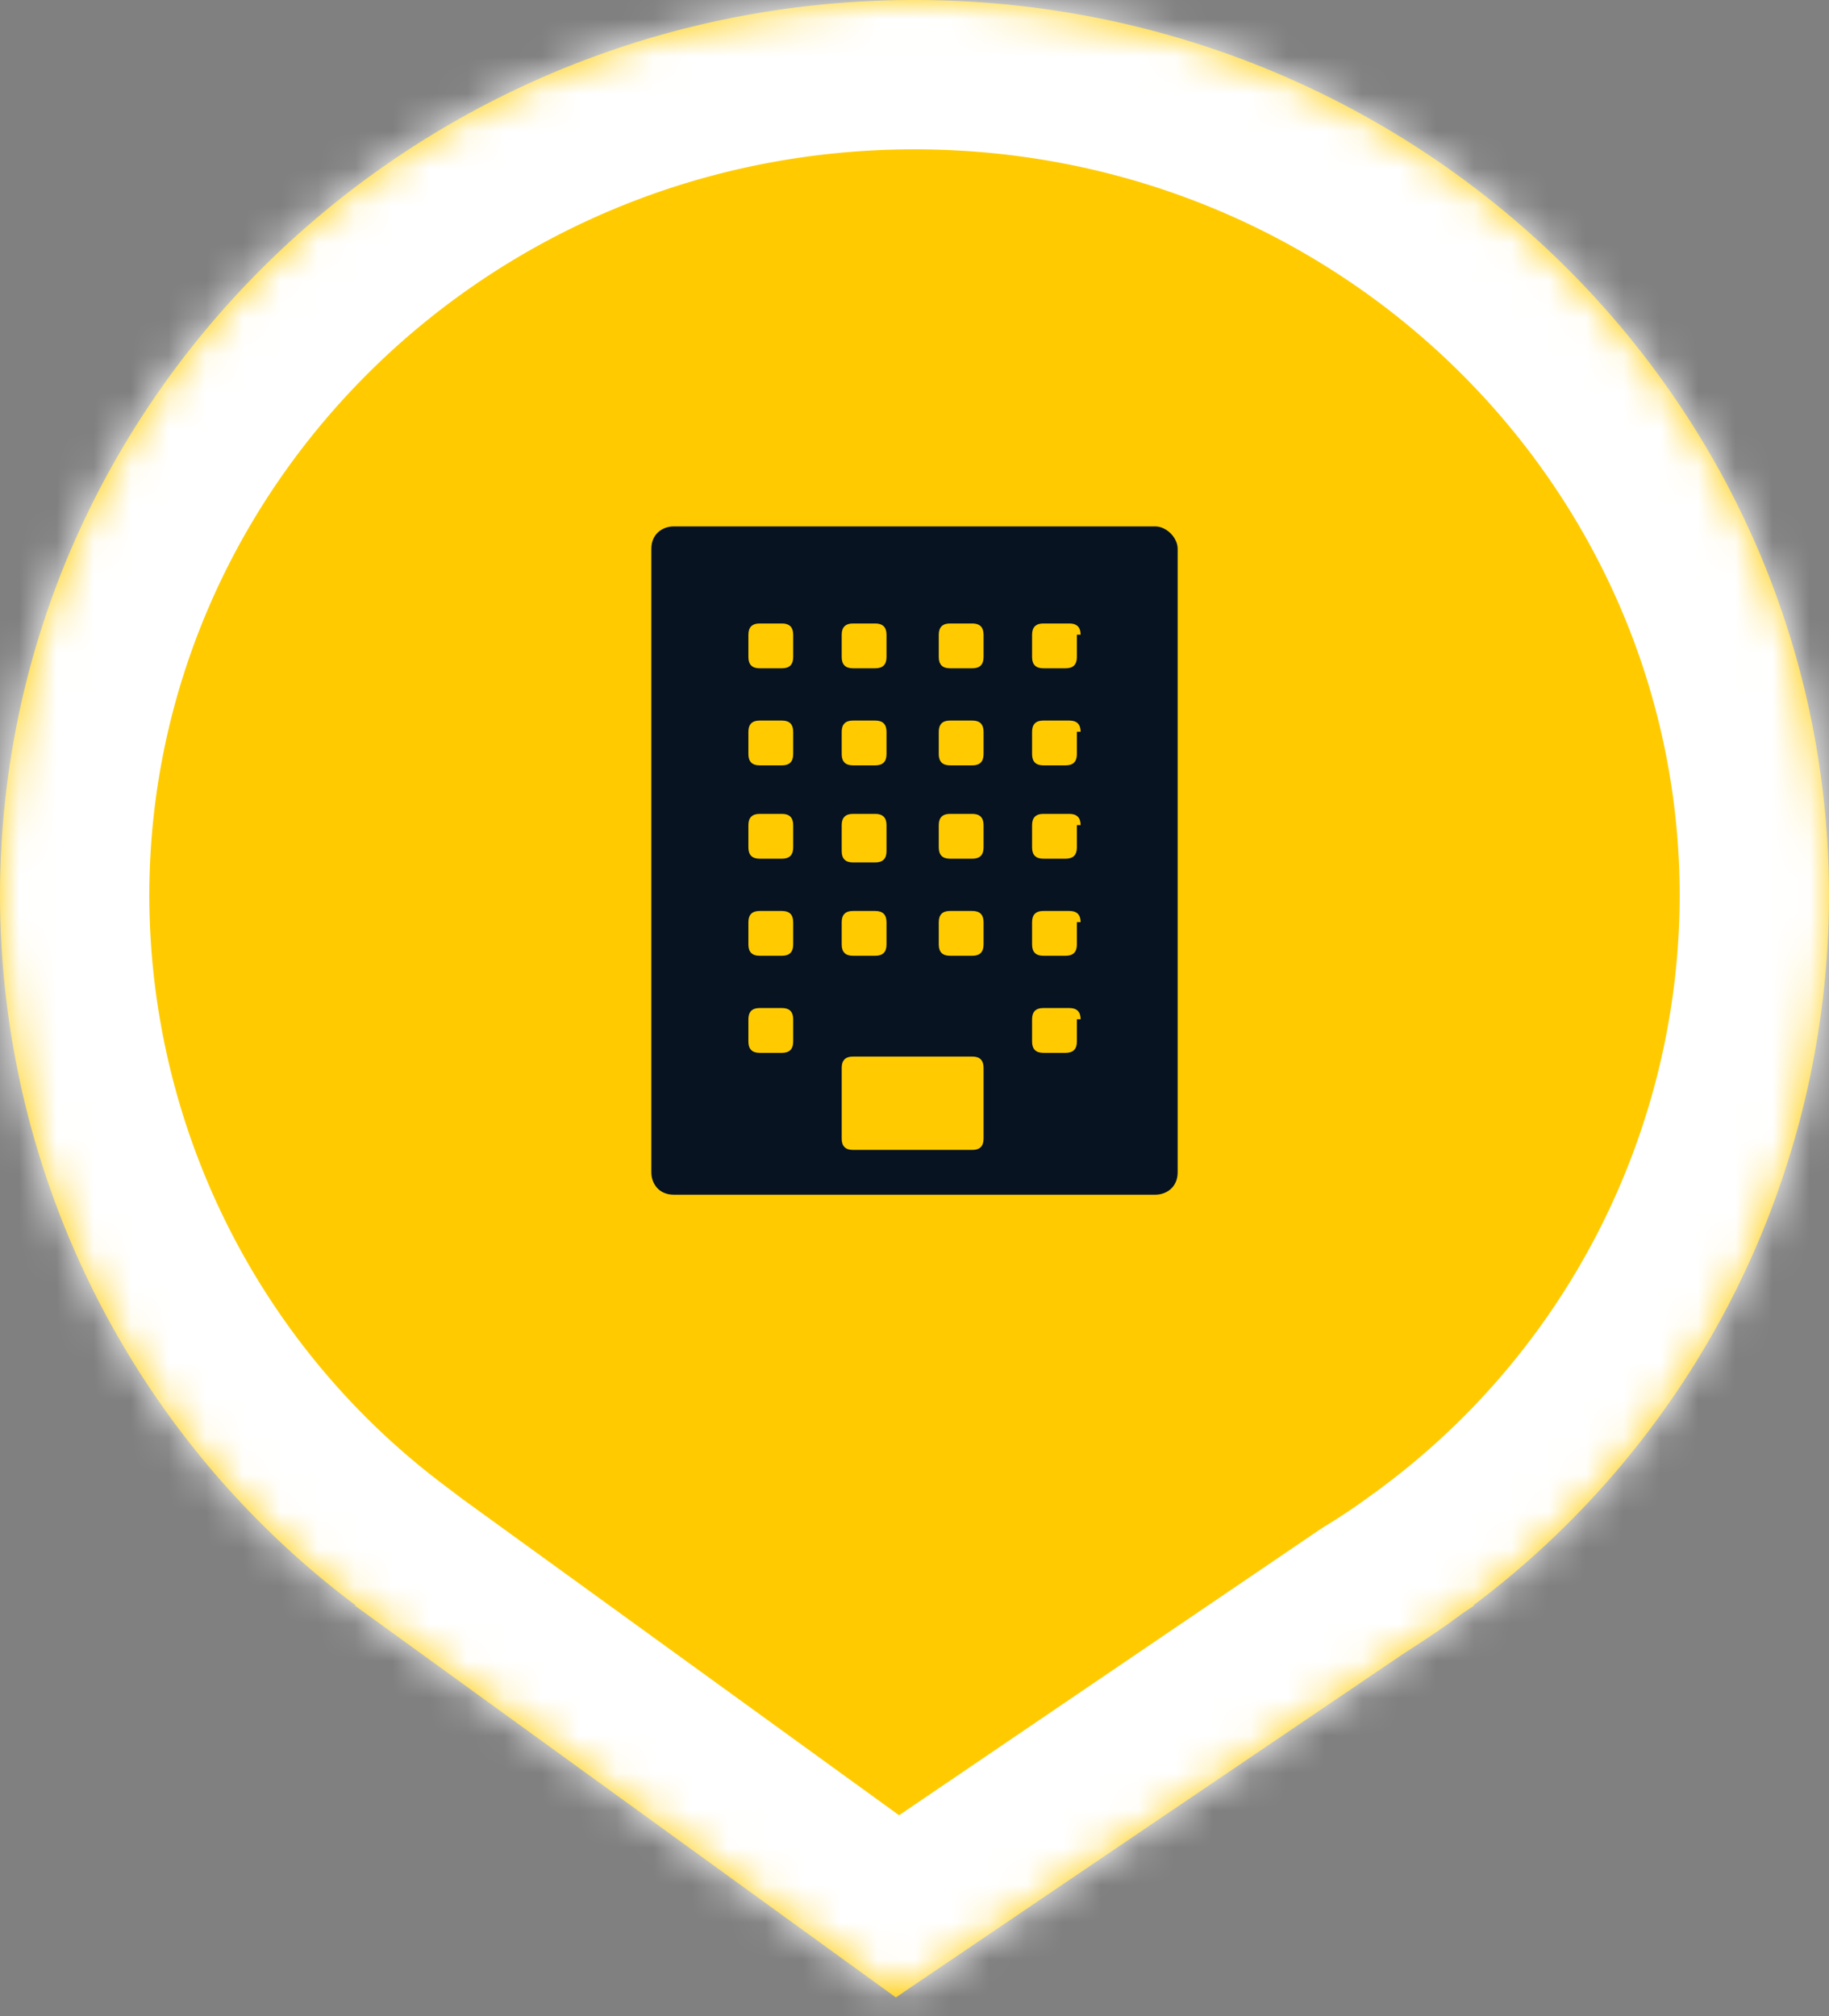 <svg xmlns="http://www.w3.org/2000/svg" width="49" height="54" fill="none"><rect width="100%" height="100%" fill="#808080" stroke="none"/><mask id="a" fill="#fff"><path fill-rule="evenodd" clip-rule="evenodd" d="M39.47 43A23.8 23.8 0 0 0 49 24C49 10.75 38.03 0 24.5 0S0 10.75 0 24a23.8 23.8 0 0 0 9.53 19H9.5L24 53.5l13.65-9.24c.52-.33 1.03-.67 1.52-1.04l.33-.22h-.03z"/></mask><path fill-rule="evenodd" clip-rule="evenodd" d="M39.47 43A23.8 23.8 0 0 0 49 24C49 10.75 38.03 0 24.5 0S0 10.75 0 24a23.8 23.8 0 0 0 9.53 19H9.5L24 53.5l13.65-9.24c.52-.33 1.03-.67 1.52-1.04l.33-.22h-.03z" fill="#FFCB00"/><path d="M39.47 43l-2.41-3.19-9.5 7.19h11.91v-4zM9.53 43v4h11.9l-9.49-7.19L9.53 43zm-.03 0v-4H-2.84l10 7.24L9.5 43zM24 53.5l-2.35 3.24 2.27 1.64 2.32-1.57L24 53.5zm13.65-9.24l-2.12-3.4-.07.04-.06.04 2.25 3.32zm1.52-1.04l-2.24-3.3-.06.03-.06.05 2.36 3.22zm.33-.22l2.24 3.31L52.54 39H39.5v4zM45 24a19.8 19.8 0 0 1-7.94 15.81l4.82 6.38A27.8 27.8 0 0 0 53 24h-8zM24.5 4C35.9 4 45 13.03 45 24h8C53 8.46 40.16-4 24.5-4v8zM4 24C4 13.03 13.1 4 24.5 4v-8C8.84-4-4 8.46-4 24h8zm7.94 15.81A19.8 19.8 0 0 1 4 24h-8A27.8 27.8 0 0 0 7.12 46.19l4.82-6.38zM9.5 47h.03v-8H9.5v8zm16.85 3.26l-14.5-10.5-4.7 6.48 14.5 10.5 4.7-6.48zm9.05-9.32L21.76 50.2l4.48 6.62 13.65-9.24-4.49-6.63zm1.4-.94c-.4.3-.83.59-1.27.86l4.23 6.79c.61-.38 1.2-.78 1.78-1.2L36.8 40zm.46-.31l-.33.22 4.49 6.62.32-.22-4.48-6.62zM39.47 47h.03v-8h-.03v8z" fill="#fff" mask="url(#a)"/><path d="M31.55 14.7v16.7c0 .4-.3.6-.6.6h-12.9c-.4 0-.6-.3-.6-.6V14.7c0-.4.3-.6.6-.6h12.9c.3 0 .6.3.6.6zM21.25 17c0-.2-.1-.3-.3-.3h-.6c-.2 0-.3.1-.3.3v.6c0 .2.1.3.3.3h.6c.2 0 .3-.1.3-.3zm0 2.6c0-.2-.1-.3-.3-.3h-.6c-.2 0-.3.1-.3.3v.6c0 .2.1.3.3.3h.6c.2 0 .3-.1.3-.3zm0 2.5c0-.2-.1-.3-.3-.3h-.6c-.2 0-.3.1-.3.3v.6c0 .2.1.3.3.3h.6c.2 0 .3-.1.3-.3zm0 2.6c0-.2-.1-.3-.3-.3h-.6c-.2 0-.3.1-.3.3v.6c0 .2.1.3.3.3h.6c.2 0 .3-.1.3-.3zm0 2.6c0-.2-.1-.3-.3-.3h-.6c-.2 0-.3.1-.3.3v.6c0 .2.1.3.3.3h.6c.2 0 .3-.1.3-.3zm1.3-9.7c0 .2.1.3.3.3h.6c.2 0 .3-.1.3-.3V17c0-.2-.1-.3-.3-.3h-.6c-.2 0-.3.1-.3.3zm0 2.6c0 .2.1.3.3.3h.6c.2 0 .3-.1.3-.3v-.6c0-.2-.1-.3-.3-.3h-.6c-.2 0-.3.1-.3.3zm0 2.6c0 .2.1.3.3.3h.6c.2 0 .3-.1.3-.3v-.7c0-.2-.1-.3-.3-.3h-.6c-.2 0-.3.1-.3.3zm0 2.5c0 .2.1.3.3.3h.6c.2 0 .3-.1.3-.3v-.6c0-.2-.1-.3-.3-.3h-.6c-.2 0-.3.1-.3.3zm3.8 3.3c0-.2-.1-.3-.3-.3h-3.2c-.2 0-.3.1-.3.3v1.9c0 .2.1.3.3.3h3.2c.2 0 .3-.1.3-.3zm0-11.6c0-.2-.1-.3-.3-.3h-.6c-.2 0-.3.1-.3.3v.6c0 .2.1.3.3.3h.6c.2 0 .3-.1.3-.3zm0 2.6c0-.2-.1-.3-.3-.3h-.6c-.2 0-.3.1-.3.3v.6c0 .2.1.3.3.3h.6c.2 0 .3-.1.3-.3zm0 2.5c0-.2-.1-.3-.3-.3h-.6c-.2 0-.3.1-.3.3v.6c0 .2.1.3.3.3h.6c.2 0 .3-.1.3-.3zm0 2.6c0-.2-.1-.3-.3-.3h-.6c-.2 0-.3.1-.3.3v.6c0 .2.1.3.3.3h.6c.2 0 .3-.1.3-.3zm2.6-7.7c0-.2-.1-.3-.3-.3h-.7c-.2 0-.3.1-.3.3v.6c0 .2.1.3.3.3h.6c.2 0 .3-.1.3-.3V17zm0 2.6c0-.2-.1-.3-.3-.3h-.7c-.2 0-.3.1-.3.3v.6c0 .2.1.3.3.3h.6c.2 0 .3-.1.3-.3v-.6zm0 2.5c0-.2-.1-.3-.3-.3h-.7c-.2 0-.3.1-.3.3v.6c0 .2.1.3.3.3h.6c.2 0 .3-.1.3-.3v-.6zm0 2.6c0-.2-.1-.3-.3-.3h-.7c-.2 0-.3.1-.3.3v.6c0 .2.1.3.3.3h.6c.2 0 .3-.1.3-.3v-.6zm0 2.6c0-.2-.1-.3-.3-.3h-.7c-.2 0-.3.1-.3.3v.6c0 .2.1.3.3.3h.6c.2 0 .3-.1.3-.3v-.6z" fill="#071321"/></svg>